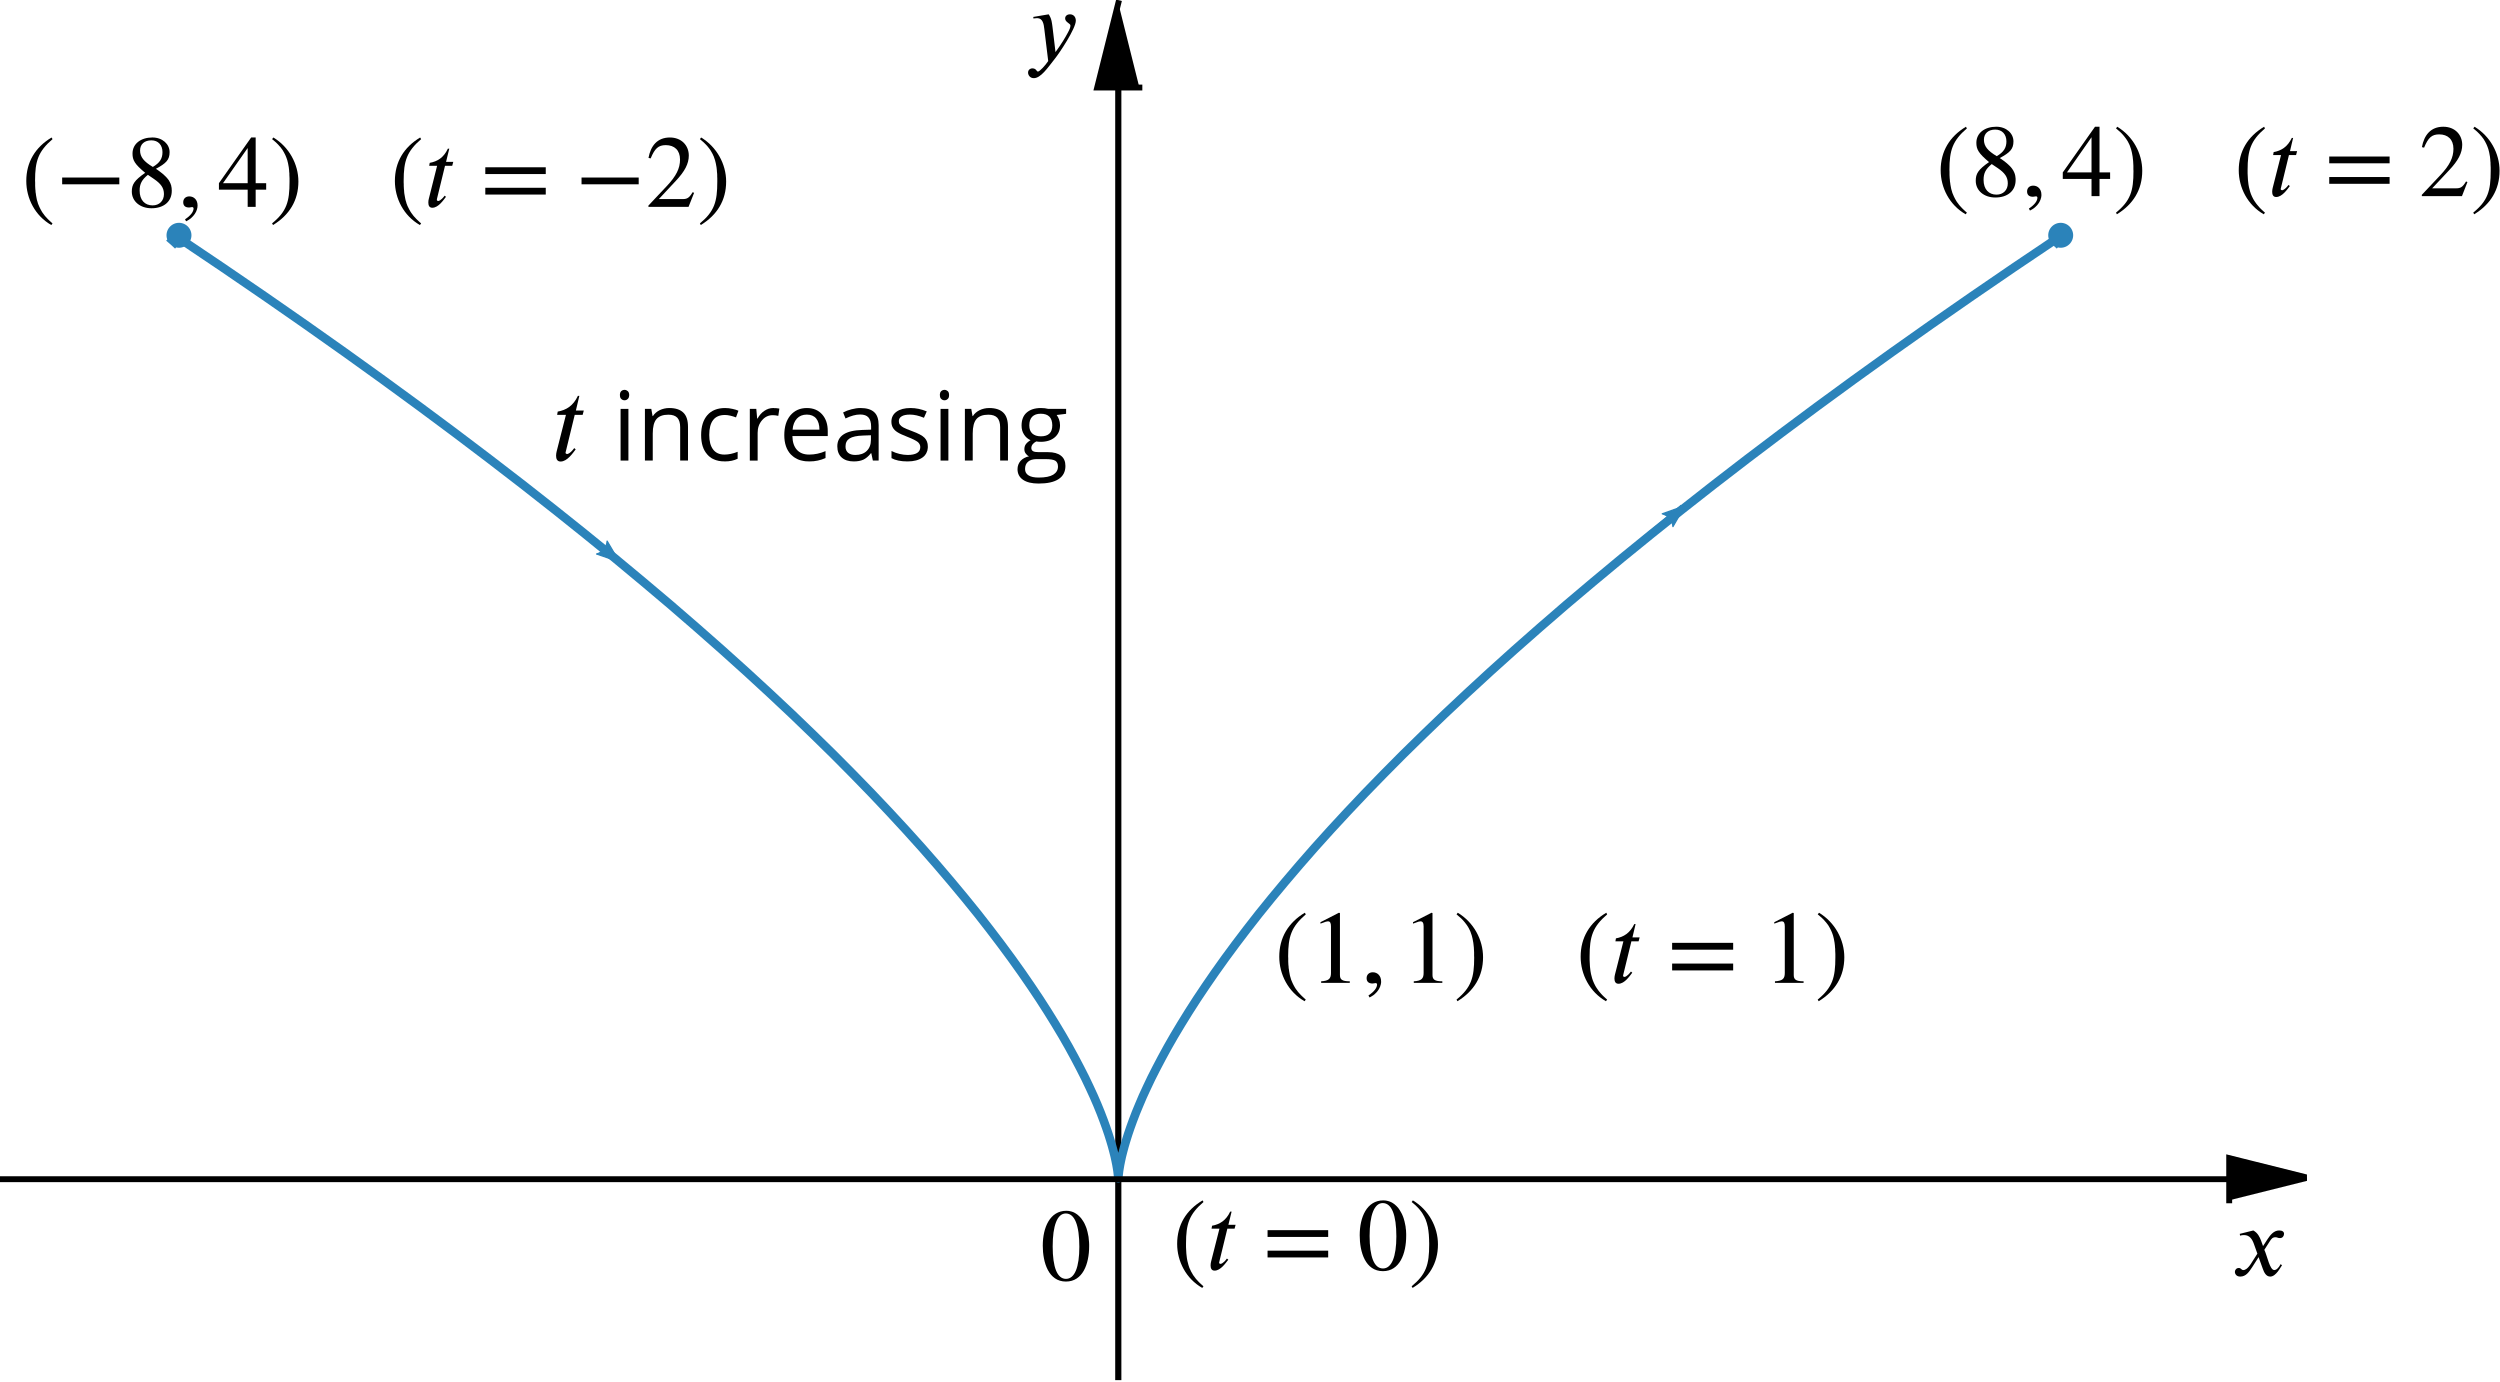 <?xml version='1.0' ?><svg xmlns:ns0="http://www.iki.fi/pav/software/textext/" xmlns:dc="http://purl.org/dc/elements/1.1/" xmlns:cc="http://creativecommons.org/ns#" xmlns:rdf="http://www.w3.org/1999/02/22-rdf-syntax-ns#" xmlns:svg="http://www.w3.org/2000/svg" xmlns="http://www.w3.org/2000/svg" id="svg6278" version="1.1" width="310.7" height="171.696" viewBox="25.319 313.01 182.492 100.847" preserveAspectRatio="none">
  <g style="stroke:#000000;stroke-width:1.17;stroke-linecap:square;stroke-linejoin:miter;stroke-miterlimit:10;stroke-dasharray:none;stroke-dashoffset:0;stroke-opacity:1" transform="matrix(0.385,0,0,0.35,25.319,317.506)" clip-path="url(#clip1)" id="g6287">
    <g id="g6289" style="fill:none;stroke:#000000;stroke-width:1.17;stroke-linecap:butt;stroke-miterlimit:10;stroke-dasharray:none;stroke-opacity:1">
      <path style="stroke:#000000;stroke-width:1.17;stroke-miterlimit:10;stroke-dasharray:none;stroke-opacity:1" d="m 212.03,3 0,272" id="path6291" />
    </g>
  </g>
  <g style="stroke:#2b83ba;stroke-width:1.628;stroke-linecap:square;stroke-linejoin:miter;stroke-miterlimit:10;stroke-dasharray:none;stroke-dashoffset:0;stroke-opacity:1" id="layer0" transform="matrix(0.385,0,0,0.385,25.319,307.997)">
    <clipPath id="clip5">
      <path d="m 0,0 0,275 436,0 0,-275 z" id="path6323" />
    </clipPath>
    <g style="stroke:#2b83ba;stroke-width:1.628;stroke-miterlimit:10;stroke-dasharray:none;stroke-opacity:1" clip-path="url(#clip5)" id="g6325">
      <g id="g6327" style="fill:none;stroke:#2b83ba;stroke-width:1.628;stroke-linecap:round;stroke-linejoin:round;stroke-miterlimit:10;stroke-dasharray:none;stroke-opacity:1">
        <path style="stroke:#2b83ba;stroke-width:1.628;stroke-miterlimit:10;stroke-dasharray:none;stroke-opacity:1" d="m 34.023,58.22 8.214,5.531 7.957,5.443 7.705,5.357 7.457,5.269 7.211,5.182 6.972,5.096 6.735,5.008 6.503,4.924 6.275,4.83 6.048,4.75 5.83,4.66 5.62,4.57 5.4,4.49 5.2,4.39 4.99,4.32 4.79,4.22 4.6,4.14 4.4,4.05 4.22,3.96 4.03,3.88 3.86,3.78 3.68,3.71 3.51,3.61 3.34,3.53 3.18,3.44 3.02,3.35 2.86,3.27 2.71,3.18 2.57,3.09 2.43,3 2.28,2.92 2.15,2.83 2.03,2.75 1.89,2.65 1.77,2.57 1.66,2.48 1.54,2.4 1.43,2.31 1.33,2.22 1.22,2.13 1.12,2.05 1.03,1.96 0.95,1.87 0.85,1.79 0.78,1.69 0.7,1.62 0.62,1.52 0.55,1.44 0.49,1.35 0.43,1.26 0.37,1.18 0.32,1.08 0.27,1.01 0.23,0.91 0.18,0.83 0.15,0.74 0.11,0.65 0.09,0.57 0.1,0.87 0.04,0.52 0.05,-0.52 0.1,-0.87 0.09,-0.57 0.11,-0.65 0.15,-0.74 0.18,-0.83 0.23,-0.91 0.27,-1.01 0.32,-1.08 0.37,-1.18 0.43,-1.26 0.49,-1.35 0.55,-1.44 0.63,-1.52 0.69,-1.62 0.78,-1.69 0.85,-1.79 0.95,-1.87 1.03,-1.96 1.12,-2.05 1.22,-2.13 1.33,-2.22 1.43,-2.31 1.54,-2.4 1.66,-2.48 1.77,-2.57 1.89,-2.65 2.03,-2.75 2.15,-2.83 2.28,-2.92 2.43,-3 2.57,-3.09 2.71,-3.18 2.86,-3.27 3.02,-3.35 3.18,-3.44 3.34,-3.53 3.51,-3.61 3.68,-3.71 3.86,-3.78 4.03,-3.88 4.22,-3.96 4.4,-4.05 4.6,-4.14 4.79,-4.22 4.99,-4.32 5.2,-4.39 5.4,-4.49 5.62,-4.57 5.83,-4.66 6.05,-4.75 6.27,-4.83 6.51,-4.924 6.73,-5.008 6.97,-5.096 7.21,-5.182 7.46,-5.269 7.71,-5.357 7.95,-5.443 8.22,-5.531" id="path6329" />
      </g>
    </g>
  </g>
  <defs id="defs6333">
    <marker orient="auto" refY="0.0" refX="0.0" id="marker5810" style="overflow:visible;">
      <path id="path5812" style="fill-rule:evenodd;stroke-width:0.625;stroke-linejoin:round;stroke:#2b83ba;stroke-opacity:1;fill:#2b83ba;fill-opacity:1" d="M 8.719,4.034 L -2.207,0.016 L 8.719,-4.002 C 6.973,-1.63 6.983,1.616 8.719,4.034 z " transform="scale(1.1) rotate(180) translate(1,0)" />
    </marker>
    <marker style="overflow:visible;" id="Arrow2Lend" refX="0.0" refY="0.0" orient="auto">
      <path transform="scale(1.1) rotate(180) translate(1,0)" d="M 8.719,4.034 L -2.207,0.016 L 8.719,-4.002 C 6.973,-1.63 6.983,1.616 8.719,4.034 z " style="fill-rule:evenodd;stroke-width:0.625;stroke-linejoin:round;stroke:#2b83ba;stroke-opacity:1;fill:#2b83ba;fill-opacity:1" id="path5961" />
    </marker>
    <clipPath id="clip1">
      <path d="m 0,0 0,275 436,0 0,-275 z" id="path6285" />
    </clipPath>
    <clipPath id="clip2">
      <path d="m 0,0 0,275 436,0 0,-275 z" id="path6294" />
    </clipPath>
    <clipPath id="clip3">
      <path d="m 0,0 0,275 436,0 0,-275 z" id="path6303" />
    </clipPath>
    <clipPath id="clip4">
      <path d="m 0,0 0,275 436,0 0,-275 z" id="path6312" />
    </clipPath>
  </defs>
  <g style="stroke:#000000;stroke-width:1.117;stroke-linecap:square;stroke-linejoin:miter;stroke-miterlimit:10;stroke-dasharray:none;stroke-dashoffset:0;stroke-opacity:1" transform="matrix(0.385,0,0,0.385,25.319,313.01)" clip-path="url(#clip2)" id="g6296">
    <g transform="translate(0,-1.406)" id="g6298" style="fill:#000000;fill-opacity:1;fill-rule:evenodd;stroke:#000000;stroke-width:1.117;stroke-miterlimit:10;stroke-dasharray:none;stroke-opacity:1">
      <path style="stroke:#000000;stroke-width:1.117;stroke-miterlimit:10;stroke-dasharray:none;stroke-opacity:1" d="m 212.03,2 -4,16 8,0" id="path6300" />
    </g>
  </g>
  <g style="stroke:#000000;stroke-width:1.117;stroke-linecap:square;stroke-linejoin:miter;stroke-miterlimit:10;stroke-dasharray:none;stroke-dashoffset:0;stroke-opacity:1" clip-path="url(#clip3)" id="g6305" transform="matrix(0.385,0,0,0.385,25.319,307.997)">
    <g id="g6307" style="fill:none;stroke:#000000;stroke-width:1.117;stroke-linecap:butt;stroke-miterlimit:10;stroke-dasharray:none;stroke-opacity:1">
      <path style="stroke:#000000;stroke-width:1.117;stroke-miterlimit:10;stroke-dasharray:none;stroke-opacity:1" d="m 0,236.6 433,0" id="path6309" />
    </g>
  </g>
  <g style="stroke:#000000;stroke-width:1.117;stroke-linecap:square;stroke-linejoin:miter;stroke-miterlimit:10;stroke-dasharray:none;stroke-dashoffset:0;stroke-opacity:1" transform="matrix(0.385,0,0,0.385,25.86,307.997)" clip-path="url(#clip4)" id="g6314">
    <g transform="translate(3.255,0)" id="g6316" style="fill:#000000;fill-opacity:1;fill-rule:evenodd;stroke:#000000;stroke-width:1.117;stroke-miterlimit:10;stroke-dasharray:none;stroke-opacity:1">
      <path style="stroke:#000000;stroke-width:1.117;stroke-miterlimit:10;stroke-dasharray:none;stroke-opacity:1" d="m 434,236.6 -16,-4 0,8" id="path6318" />
    </g>
  </g>
  <g style="stroke:#000000;stroke-width:1.117;stroke-linecap:square;stroke-linejoin:miter;stroke-miterlimit:10;stroke-dasharray:none;stroke-dashoffset:0;stroke-opacity:1" id="misc" transform="matrix(0.385,0,0,0.385,25.319,307.997)" />
  <g id="g6990" transform="matrix(0.634,0,0,-0.634,-40.394,709.022)" xml:space="preserve" stroke-miterlimit="10.433" font-style="normal" font-variant="normal" font-weight="normal" font-stretch="normal" font-size-adjust="none" letter-spacing="normal" word-spacing="normal" ns0:text="$0$" ns0:preamble="/Users/kjb81/Documents/underground-inkscape-preamble.tex" style="font-style:normal;font-variant:normal;font-weight:normal;font-stretch:normal;letter-spacing:normal;word-spacing:normal;text-anchor:start;fill:none;fill-opacity:1;fill-rule:evenodd;stroke:#000000;stroke-linecap:butt;stroke-linejoin:miter;stroke-miterlimit:10.433;stroke-dasharray:none;stroke-dashoffset:0;stroke-opacity:1"><path d="m 229.05,481.13 0,0.23 -0.01,0.22 -0.02,0.21 -0.02,0.21 -0.02,0.21 -0.04,0.2 -0.04,0.19 -0.04,0.19 -0.05,0.18 -0.05,0.18 -0.06,0.17 -0.07,0.17 -0.07,0.16 -0.07,0.15 -0.08,0.14 -0.09,0.14 -0.09,0.13 -0.09,0.13 -0.1,0.11 -0.1,0.11 -0.11,0.1 -0.11,0.1 -0.11,0.08 -0.12,0.08 -0.12,0.07 -0.12,0.06 -0.13,0.05 -0.13,0.04 -0.14,0.03 -0.13,0.03 -0.15,0.01 -0.14,0.01 c -1.9,0 -2.72,-1.93 -2.72,-4.02 0,-1.93 0.66,-4.13 2.67,-4.13 l 0,0.31 c -1.01,0 -1.53,1.34 -1.53,3.74 0,2.4 0.53,3.79 1.51,3.79 1.04,0 1.56,-1.38 1.56,-3.84 l 0,0 c 0,-2.34 -0.53,-3.69 -1.54,-3.69 l 0,-0.31 c 1.93,0 2.67,2.03 2.67,4.06 z" id="path6992" style="fill:#000000;stroke-width:0" /></g>  <g id="g7462" transform="matrix(0.634,0,0,-0.634,26.286,708.697)" xml:space="preserve" stroke-miterlimit="10.433" font-style="normal" font-variant="normal" font-weight="normal" font-stretch="normal" font-size-adjust="none" letter-spacing="normal" word-spacing="normal" ns0:text="$x$" ns0:preamble="/Users/kjb81/Documents/underground-inkscape-preamble.tex" style="font-style:normal;font-variant:normal;font-weight:normal;font-stretch:normal;letter-spacing:normal;word-spacing:normal;text-anchor:start;fill:none;fill-opacity:1;fill-rule:evenodd;stroke:#000000;stroke-linecap:butt;stroke-linejoin:miter;stroke-miterlimit:10.433;stroke-dasharray:none;stroke-dashoffset:0;stroke-opacity:1"><path d="m 259.033,480.64 -0.23,0.64 c -0.15,0.39 -0.37,0.88 -0.89,1.16 l -1.56,-0.39 0.04,-0.21 c 0.12,0.05 0.29,0.07 0.45,0.07 0.65,0 0.95,-0.48 1.15,-1.05 l 0.39,-1.09 -0.76,-1.19 c -0.38,-0.58 -0.69,-0.7 -0.83,-0.7 -0.3,0 -0.25,0.24 -0.55,0.24 -0.3,0 -0.45,-0.25 -0.45,-0.44 0,-0.26 0.19,-0.55 0.61,-0.55 0.66,0 1,0.51 1.38,1.08 l 0.74,1.16 0.48,-1.33 c 0.15,-0.43 0.38,-0.91 0.86,-0.91 0.68,0 1.21,1.13 1.36,1.31 l -0.17,0.12 c -0.25,-0.51 -0.53,-0.68 -0.72,-0.68 -0.53,0 -0.8,1.6 -1.15,2.33 l 0.64,1 c 0.17,0.26 0.3,0.45 0.65,0.45 0.2,0 0.26,-0.1 0.52,-0.1 0.31,0 0.46,0.27 0.46,0.49 0,0.25 -0.2,0.39 -0.57,0.39 -0.6,0 -1.01,-0.52 -1.32,-0.99 z" id="path7464" style="fill:#000000;stroke-width:0" /></g>  <g ns0:preamble="/Users/kjb81/Documents/underground-inkscape-preamble.tex" ns0:text="$y$" word-spacing="normal" letter-spacing="normal" font-size-adjust="none" font-stretch="normal" font-weight="normal" font-variant="normal" font-style="normal" stroke-miterlimit="10.433" xml:space="preserve" transform="matrix(0.634,0,0,-0.634,-41.52,619.917)" id="g7598" style="font-style:normal;font-variant:normal;font-weight:normal;font-stretch:normal;letter-spacing:normal;word-spacing:normal;text-anchor:start;fill:none;fill-opacity:1;fill-rule:evenodd;stroke:#000000;stroke-linecap:butt;stroke-linejoin:miter;stroke-miterlimit:10.433;stroke-dasharray:none;stroke-dashoffset:0;stroke-opacity:1"><path id="path7600" d="m 226.62,480.86 -0.01,0.08 -0.01,0.08 -0.01,0.07 -0.01,0.07 -0.01,0.07 -0.01,0.07 -0.01,0.06 -0.01,0.06 -0.01,0.06 -0.01,0.05 -0.01,0.06 -0.01,0.05 -0.01,0.05 -0.01,0.04 -0.02,0.05 -0.01,0.05 -0.01,0.04 -0.02,0.04 -0.01,0.04 -0.01,0.04 -0.04,0.08 -0.03,0.07 -0.04,0.08 -0.04,0.07 -0.04,0.07 -0.05,0.07 -1.77,-0.3 0.02,-0.18 c 0.11,0.01 0.3,0.04 0.43,0.04 0.66,0 0.76,-0.71 0.82,-1.24 l 0.45,-3.7 c -0.31,-0.48 -0.98,-1.21 -1.18,-1.21 -0.19,0 -0.16,0.37 -0.67,0.37 -0.16,0 -0.47,-0.13 -0.47,-0.49 0,-0.28 0.22,-0.64 0.66,-0.64 0.8,0 1.57,1.15 2.43,2.24 0.5,0.62 2.41,3.46 2.41,4.38 0,0.46 -0.3,0.73 -0.67,0.73 -0.35,0 -0.56,-0.21 -0.56,-0.47 0,-0.45 0.61,-0.57 0.61,-0.82 0,-0.21 -0.09,-0.45 -0.33,-0.88 -0.26,-0.49 -0.67,-1.19 -1.39,-2.18 z" style="fill:#000000;stroke-width:0" /></g>  <g id="g7724" transform="matrix(0.634,0,0,-0.634,-114.778,630.676)" xml:space="preserve" stroke-miterlimit="10.433" font-style="normal" font-variant="normal" font-weight="normal" font-stretch="normal" font-size-adjust="none" letter-spacing="normal" word-spacing="normal" ns0:text="$(-8,4) \\quad  (t=-2)$" ns0:preamble="/Users/kjb81/Documents/underground-inkscape-preamble.tex" style="font-style:normal;font-variant:normal;font-weight:normal;font-stretch:normal;letter-spacing:normal;word-spacing:normal;text-anchor:start;fill:none;fill-opacity:1;fill-rule:evenodd;stroke:#000000;stroke-linecap:butt;stroke-linejoin:miter;stroke-miterlimit:10.433;stroke-dasharray:none;stroke-dashoffset:0;stroke-opacity:1"><path style="fill:#000000;stroke-width:0" d="m 227.02,475.33 -0.15,0.13 -0.14,0.13 -0.14,0.13 -0.13,0.13 -0.12,0.13 -0.12,0.13 -0.11,0.13 -0.1,0.14 -0.1,0.13 -0.09,0.13 -0.08,0.14 -0.08,0.14 -0.07,0.14 -0.07,0.14 -0.06,0.14 -0.06,0.14 -0.06,0.15 -0.04,0.15 -0.05,0.16 -0.04,0.15 -0.03,0.16 -0.03,0.16 -0.03,0.17 -0.02,0.17 -0.03,0.17 -0.01,0.18 -0.02,0.18 -0.01,0.18 -0.01,0.19 0,0.19 0,0.2 -0.01,0.21 c 0,2.27 0.37,3.37 2.01,4.78 l -0.11,0.19 c -1.88,-1.13 -2.91,-2.83 -2.91,-5.01 0,-2.01 1.01,-4 2.88,-5.07 z" id="path7726" /><polygon style="fill:#000000;stroke-width:0" points="234.71,480.61 228.13,480.61 228.13,479.83 234.71,479.83 " id="polygon7728" /><path style="fill:#000000;stroke-width:0" d="m 240.75,479.07 0,0.08 -0.01,0.09 0,0.08 -0.01,0.09 -0.01,0.08 -0.02,0.08 -0.01,0.08 -0.02,0.08 -0.03,0.07 -0.02,0.08 -0.04,0.08 -0.03,0.07 -0.04,0.08 -0.04,0.07 -0.04,0.08 -0.05,0.07 -0.06,0.08 -0.06,0.07 -0.06,0.08 -0.07,0.07 -0.07,0.08 -0.08,0.07 -0.08,0.08 -0.08,0.08 -0.1,0.08 -0.09,0.08 -0.11,0.08 -0.11,0.09 -0.11,0.08 -0.12,0.09 -0.13,0.09 -0.13,0.08 c 1.17,0.63 1.58,1.03 1.58,1.92 0,0.92 -0.82,1.69 -1.98,1.69 l -0.12,-0.33 c 0.8,0 1.28,-0.55 1.28,-1.36 l 0,0 c 0,-0.73 -0.3,-1.23 -1.11,-1.7 -1.03,0.61 -1.47,1.15 -1.47,1.89 0,0.73 0.51,1.17 1.3,1.17 l 0.12,0.33 c -1.31,0 -2.29,-0.71 -2.29,-1.85 0,-0.76 0.24,-1.21 1.46,-2.22 -1.26,-0.88 -1.54,-1.34 -1.54,-2.16 0,-1.11 0.94,-1.92 2.27,-1.92 l 0.13,0.33 c -0.9,0 -1.5,0.61 -1.5,1.7 0,0.77 0.25,1.25 0.95,1.82 l 0.69,-0.47 c 0.8,-0.55 1.16,-1.02 1.16,-1.75 0,-0.77 -0.53,-1.3 -1.3,-1.3 l -0.13,-0.33 c 1.42,0 2.33,0.78 2.33,2 z" id="path7730" /><path style="fill:#000000;stroke-width:0" d="m 242.4,475.57 0.07,0.04 0.08,0.04 0.07,0.04 0.07,0.04 0.07,0.05 0.06,0.04 0.07,0.05 0.06,0.05 0.06,0.05 0.05,0.06 0.06,0.05 0.05,0.06 0.05,0.05 0.05,0.06 0.05,0.06 0.04,0.06 0.05,0.06 0.03,0.06 0.04,0.07 0.04,0.06 0.03,0.06 0.03,0.07 0.02,0.06 0.03,0.07 0.02,0.07 0.02,0.06 0.01,0.07 0.02,0.07 0.01,0.06 0,0.07 0.01,0.07 0,0.06 c 0,0.62 -0.41,1.03 -0.95,1.03 -0.42,0 -0.7,-0.27 -0.7,-0.67 0,-0.41 0.24,-0.61 0.68,-0.61 0.13,0 0.25,0.05 0.34,0.05 0.1,0 0.17,-0.07 0.17,-0.15 0,-0.39 -0.33,-0.83 -0.98,-1.26 z" id="path7732" /><polygon style="fill:#000000;stroke-width:0" points="251.62,479.96 250.41,479.96 250.41,485.22 249.89,485.22 246.18,479.96 246.65,479.96 249.49,484.01 249.49,479.96 246.65,479.96 246.18,479.96 246.18,479.21 249.49,479.21 249.49,477.23 250.41,477.23 250.41,479.21 251.62,479.21 " id="polygon7734" /><path style="fill:#000000;stroke-width:0" d="m 252.3,485.03 0.16,-0.13 0.15,-0.13 0.14,-0.12 0.13,-0.13 0.13,-0.13 0.11,-0.13 0.12,-0.13 0.1,-0.13 0.1,-0.13 0.09,-0.13 0.08,-0.14 0.08,-0.14 0.07,-0.14 0.07,-0.14 0.06,-0.14 0.06,-0.15 0.05,-0.14 0.05,-0.15 0.04,-0.16 0.04,-0.16 0.03,-0.15 0.03,-0.17 0.03,-0.16 0.02,-0.17 0.02,-0.18 0.01,-0.18 0.02,-0.18 0,-0.18 0.01,-0.19 0.01,-0.2 0,-0.2 0,-0.2 c 0,-2.29 -0.33,-3.41 -2.01,-4.79 l 0.11,-0.19 c 1.88,1.15 2.92,2.83 2.92,5.01 0,2.01 -1.08,3.98 -2.88,5.07 z" id="path7736" /><path style="fill:#000000;stroke-width:0" d="m 269.46,475.33 -0.15,0.13 -0.14,0.13 -0.14,0.13 -0.13,0.13 -0.12,0.13 -0.12,0.13 -0.11,0.13 -0.1,0.14 -0.1,0.13 -0.09,0.13 -0.08,0.14 -0.08,0.14 -0.07,0.14 -0.07,0.14 -0.07,0.14 -0.05,0.14 -0.06,0.15 -0.04,0.15 -0.05,0.16 -0.04,0.15 -0.03,0.16 -0.03,0.16 -0.03,0.17 -0.03,0.17 -0.02,0.17 -0.01,0.18 -0.02,0.18 -0.01,0.18 -0.01,0.19 0,0.19 -0.01,0.2 0,0.21 c 0,2.27 0.37,3.37 2.01,4.78 l -0.11,0.19 c -1.89,-1.13 -2.91,-2.83 -2.91,-5.01 0,-2.01 1.01,-4 2.88,-5.07 z" id="path7738" /><path style="fill:#000000;stroke-width:0" d="m 273.16,482.41 -0.83,0 0.37,1.52 -0.16,0 c -0.48,-1.03 -1.2,-1.47 -2.09,-1.63 l -0.06,-0.34 0.91,0 -0.95,-3.78 c -0.04,-0.13 -0.06,-0.28 -0.06,-0.44 0,-0.32 0.09,-0.61 0.46,-0.61 0.7,0 1.29,0.9 1.57,1.26 l -0.15,0.13 c -0.44,-0.59 -0.71,-0.61 -0.71,-0.61 -0.16,0 -0.19,0.07 -0.19,0.14 0,0.03 0.01,0.09 0.02,0.13 l 0.92,3.78 0.83,0 z" id="path7740" /><polygon style="fill:#000000;stroke-width:0" points="283.81,481.79 276.85,481.79 276.85,481.01 283.81,481.01 " id="polygon7742" /><polygon style="fill:#000000;stroke-width:0" points="283.81,479.43 276.85,479.43 276.85,478.65 283.81,478.65 " id="polygon7744" /><polygon style="fill:#000000;stroke-width:0" points="294.51,480.61 287.93,480.61 287.93,479.83 294.51,479.83 " id="polygon7746" /><path style="fill:#000000;stroke-width:0" d="m 300.89,478.85 -0.17,0.07 c -0.39,-0.66 -0.64,-0.79 -1.13,-0.79 l -2.76,0 1.94,2.08 c 1.05,1.11 1.51,1.99 1.51,2.93 0,1.17 -0.85,2.08 -2.18,2.08 -1.45,0 -2.21,-0.97 -2.46,-2.35 l 0.25,-0.06 c 0.47,1.15 0.89,1.53 1.74,1.53 1,0 1.64,-0.59 1.64,-1.66 0,-1.01 -0.43,-1.9 -1.54,-3.07 l -2.1,-2.23 0,-0.15 4.62,0 z" id="path7748" /><path style="fill:#000000;stroke-width:0" d="m 301.56,485.03 0.15,-0.13 0.15,-0.13 0.14,-0.12 0.13,-0.13 0.13,-0.13 0.12,-0.13 0.11,-0.13 0.1,-0.13 0.1,-0.13 0.09,-0.13 0.08,-0.14 0.08,-0.14 0.08,-0.14 0.06,-0.14 0.07,-0.14 0.05,-0.15 0.05,-0.14 0.05,-0.15 0.04,-0.16 0.04,-0.16 0.03,-0.15 0.03,-0.17 0.03,-0.16 0.02,-0.17 0.02,-0.18 0.01,-0.18 0.02,-0.18 0.01,-0.18 0,-0.19 0.01,-0.2 0,-0.2 0,-0.2 c 0,-2.29 -0.33,-3.41 -2,-4.79 l 0.1,-0.19 c 1.88,1.15 2.92,2.83 2.92,5.01 0,2.01 -1.08,3.98 -2.88,5.07 z" id="path7750" /></g>  <g ns0:preamble="/Users/kjb81/Documents/underground-inkscape-preamble.tex" ns0:text="$(8,4) \\quad  (t=2)$" word-spacing="normal" letter-spacing="normal" font-size-adjust="none" font-stretch="normal" font-weight="normal" font-variant="normal" font-style="normal" stroke-miterlimit="10.433" xml:space="preserve" transform="matrix(0.634,0,0,-0.634,24.965,629.891)" id="g7876" style="font-style:normal;font-variant:normal;font-weight:normal;font-stretch:normal;letter-spacing:normal;word-spacing:normal;text-anchor:start;fill:none;fill-opacity:1;fill-rule:evenodd;stroke:#000000;stroke-linecap:butt;stroke-linejoin:miter;stroke-miterlimit:10.433;stroke-dasharray:none;stroke-dashoffset:0;stroke-opacity:1"><path id="path7878" d="m 227.02,475.33 -0.15,0.13 -0.14,0.13 -0.14,0.13 -0.13,0.13 -0.12,0.13 -0.12,0.13 -0.11,0.13 -0.1,0.14 -0.1,0.13 -0.09,0.13 -0.08,0.14 -0.08,0.14 -0.07,0.14 -0.07,0.14 -0.06,0.14 -0.06,0.14 -0.06,0.15 -0.04,0.15 -0.05,0.16 -0.04,0.15 -0.03,0.16 -0.03,0.16 -0.03,0.17 -0.02,0.17 -0.03,0.17 -0.01,0.18 -0.02,0.18 -0.01,0.18 -0.01,0.19 0,0.19 0,0.2 -0.01,0.21 c 0,2.27 0.37,3.37 2.01,4.78 l -0.11,0.19 c -1.88,-1.13 -2.91,-2.83 -2.91,-5.01 0,-2.01 1.01,-4 2.88,-5.07 z" style="fill:#000000;stroke-width:0" /><path id="path7880" d="m 232.63,479.07 0,0.08 0,0.09 -0.01,0.08 -0.01,0.09 -0.01,0.08 -0.01,0.08 -0.02,0.08 -0.02,0.08 -0.02,0.07 -0.03,0.08 -0.03,0.08 -0.04,0.07 -0.03,0.08 -0.04,0.07 -0.05,0.08 -0.05,0.07 -0.05,0.08 -0.06,0.07 -0.06,0.08 -0.07,0.07 -0.07,0.08 -0.08,0.07 -0.08,0.08 -0.09,0.08 -0.09,0.08 -0.1,0.08 -0.1,0.08 -0.11,0.09 -0.12,0.08 -0.12,0.09 -0.13,0.09 -0.13,0.08 c 1.17,0.63 1.58,1.03 1.58,1.92 0,0.92 -0.81,1.69 -1.98,1.69 l -0.12,-0.33 c 0.8,0 1.29,-0.55 1.29,-1.36 l 0,0 c 0,-0.73 -0.31,-1.23 -1.11,-1.7 -1.04,0.61 -1.48,1.15 -1.48,1.89 0,0.73 0.51,1.17 1.3,1.17 l 0.12,0.33 c -1.31,0 -2.29,-0.71 -2.29,-1.85 0,-0.76 0.25,-1.21 1.46,-2.22 -1.26,-0.88 -1.53,-1.34 -1.53,-2.16 0,-1.11 0.93,-1.92 2.26,-1.92 l 0.13,0.33 c -0.89,0 -1.49,0.61 -1.49,1.7 0,0.77 0.24,1.25 0.94,1.82 l 0.7,-0.47 c 0.8,-0.55 1.15,-1.02 1.15,-1.75 0,-0.77 -0.53,-1.3 -1.3,-1.3 l -0.13,-0.33 c 1.42,0 2.33,0.78 2.33,2 z" style="fill:#000000;stroke-width:0" /><path id="path7882" d="m 234.28,475.57 0.08,0.04 0.07,0.04 0.07,0.04 0.07,0.04 0.07,0.05 0.07,0.04 0.06,0.05 0.06,0.05 0.06,0.05 0.06,0.06 0.05,0.05 0.06,0.06 0.05,0.05 0.05,0.06 0.04,0.06 0.05,0.06 0.04,0.06 0.04,0.06 0.04,0.07 0.03,0.06 0.03,0.06 0.03,0.07 0.03,0.06 0.02,0.07 0.02,0.07 0.02,0.06 0.02,0.07 0.01,0.07 0.01,0.06 0.01,0.07 0,0.07 0,0.06 c 0,0.62 -0.41,1.03 -0.94,1.03 -0.43,0 -0.71,-0.27 -0.71,-0.67 0,-0.41 0.25,-0.61 0.68,-0.61 0.13,0 0.25,0.05 0.35,0.05 0.09,0 0.16,-0.07 0.16,-0.15 0,-0.39 -0.33,-0.83 -0.98,-1.26 z" style="fill:#000000;stroke-width:0" /><polygon id="polygon7884" points="242.29,485.22 241.77,485.22 238.06,479.96 238.54,479.96 241.37,484.01 241.37,479.96 238.54,479.96 238.06,479.96 238.06,479.21 241.37,479.21 241.37,477.23 242.29,477.23 242.29,479.21 243.51,479.21 243.51,479.96 242.29,479.96 " style="fill:#000000;stroke-width:0" /><path id="path7886" d="m 244.19,485.03 0.15,-0.13 0.15,-0.13 0.14,-0.12 0.14,-0.13 0.12,-0.13 0.12,-0.13 0.11,-0.13 0.1,-0.13 0.1,-0.13 0.09,-0.13 0.09,-0.14 0.08,-0.14 0.07,-0.14 0.07,-0.14 0.06,-0.14 0.05,-0.15 0.05,-0.14 0.05,-0.15 0.04,-0.16 0.04,-0.16 0.03,-0.15 0.03,-0.17 0.03,-0.16 0.02,-0.17 0.02,-0.18 0.02,-0.18 0.01,-0.18 0.01,-0.18 0.01,-0.19 0,-0.2 0,-0.2 0.01,-0.2 c 0,-2.29 -0.33,-3.41 -2.01,-4.79 l 0.1,-0.19 c 1.88,1.15 2.92,2.83 2.92,5.01 0,2.01 -1.07,3.98 -2.88,5.07 z" style="fill:#000000;stroke-width:0" /><path id="path7888" d="m 261.34,475.33 -0.15,0.13 -0.14,0.13 -0.14,0.13 -0.13,0.13 -0.12,0.13 -0.11,0.13 -0.11,0.13 -0.11,0.14 -0.09,0.13 -0.09,0.13 -0.09,0.14 -0.08,0.14 -0.07,0.14 -0.07,0.14 -0.06,0.14 -0.06,0.14 -0.05,0.15 -0.05,0.15 -0.04,0.16 -0.04,0.15 -0.04,0.16 -0.03,0.16 -0.03,0.17 -0.02,0.17 -0.02,0.17 -0.02,0.18 -0.01,0.18 -0.01,0.18 -0.01,0.19 -0.01,0.19 0,0.2 0,0.21 c 0,2.27 0.36,3.37 2,4.78 l -0.1,0.19 c -1.89,-1.13 -2.92,-2.83 -2.92,-5.01 0,-2.01 1.02,-4 2.88,-5.07 z" style="fill:#000000;stroke-width:0" /><path id="path7890" d="m 265.04,482.41 -0.82,0 0.36,1.52 -0.15,0 c -0.49,-1.03 -1.21,-1.47 -2.09,-1.63 l -0.06,-0.34 0.91,0 -0.96,-3.78 c -0.03,-0.13 -0.06,-0.28 -0.06,-0.44 0,-0.32 0.1,-0.61 0.46,-0.61 0.7,0 1.29,0.9 1.57,1.26 l -0.15,0.13 c -0.44,-0.59 -0.71,-0.61 -0.71,-0.61 -0.15,0 -0.19,0.07 -0.19,0.14 0,0.03 0.02,0.09 0.03,0.13 l 0.92,3.78 0.82,0 z" style="fill:#000000;stroke-width:0" /><polygon id="polygon7892" points="268.74,481.01 275.69,481.01 275.69,481.79 268.74,481.79 " style="fill:#000000;stroke-width:0" /><polygon id="polygon7894" points="268.74,478.65 275.69,478.65 275.69,479.43 268.74,479.43 " style="fill:#000000;stroke-width:0" /><path id="path7896" d="m 284.65,478.85 -0.16,0.07 c -0.39,-0.66 -0.64,-0.79 -1.13,-0.79 l -2.77,0 1.95,2.08 c 1.05,1.11 1.51,1.99 1.51,2.93 0,1.17 -0.85,2.08 -2.18,2.08 -1.45,0 -2.21,-0.97 -2.46,-2.35 l 0.25,-0.06 c 0.47,1.15 0.89,1.53 1.74,1.53 1,0 1.64,-0.59 1.64,-1.66 0,-1.01 -0.43,-1.9 -1.54,-3.07 l -2.1,-2.23 0,-0.15 4.62,0 z" style="fill:#000000;stroke-width:0" /><path id="path7898" d="m 285.32,485.03 0.16,-0.13 0.15,-0.13 0.14,-0.12 0.13,-0.13 0.13,-0.13 0.11,-0.13 0.12,-0.13 0.1,-0.13 0.1,-0.13 0.09,-0.13 0.08,-0.14 0.08,-0.14 0.07,-0.14 0.07,-0.14 0.06,-0.14 0.06,-0.15 0.05,-0.14 0.05,-0.15 0.04,-0.16 0.04,-0.16 0.03,-0.15 0.03,-0.17 0.03,-0.16 0.02,-0.17 0.02,-0.18 0.01,-0.18 0.02,-0.18 0,-0.18 0.01,-0.19 0.01,-0.2 0,-0.2 0,-0.2 c 0,-2.29 -0.33,-3.41 -2.01,-4.79 l 0.11,-0.19 c 1.88,1.15 2.92,2.83 2.92,5.01 0,2.01 -1.08,3.98 -2.88,5.07 z" style="fill:#000000;stroke-width:0" /></g>  <g style="font-style:normal;font-variant:normal;font-weight:normal;font-stretch:normal;letter-spacing:normal;word-spacing:normal;text-anchor:start;fill:none;fill-opacity:1;fill-rule:evenodd;stroke:#000000;stroke-linecap:butt;stroke-linejoin:miter;stroke-miterlimit:10.433;stroke-dasharray:none;stroke-dashoffset:0;stroke-opacity:1" id="g8036" transform="matrix(0.705,0,0,-0.705,-91.939,683.077)" xml:space="preserve" stroke-miterlimit="10.433" font-style="normal" font-variant="normal" font-weight="normal" font-stretch="normal" font-size-adjust="none" letter-spacing="normal" word-spacing="normal" ns0:text="$t$ increasing" ns0:preamble="/Users/kjb81/Documents/underground-inkscape-preamble.tex"><path style="fill:#000000;stroke-width:0" d="m 226.77,482.41 -0.82,0 0.36,1.52 -0.15,0 c -0.48,-1.03 -1.2,-1.47 -2.09,-1.63 l -0.06,-0.34 0.91,0 -0.96,-3.78 c -0.03,-0.13 -0.06,-0.28 -0.06,-0.44 0,-0.32 0.1,-0.61 0.47,-0.61 0.69,0 1.28,0.9 1.56,1.26 l -0.15,0.13 c -0.43,-0.59 -0.71,-0.61 -0.71,-0.61 -0.15,0 -0.19,0.07 -0.19,0.14 0,0.03 0.02,0.09 0.03,0.13 l 0.92,3.78 0.82,0 z" id="path8038" /><polygon style="fill:#000000;stroke-width:0" points="231.39,477.23 230.58,477.23 230.58,482.58 231.39,482.58 " id="polygon8040" /><path style="fill:#000000;stroke-width:0" d="m 230.51,484.01 0,0.02 0,0.02 0,0.01 0,0.02 0,0.01 0.01,0.02 0,0.02 0,0.01 0,0.02 0,0.01 0.01,0.01 0,0.02 0,0.01 0.01,0.02 0,0.01 0.01,0.01 0,0.01 0,0.02 0.01,0.01 0,0.01 0.01,0.01 0.01,0.01 0,0.01 0.01,0.01 0,0.01 0.01,0.01 0.01,0.01 0.01,0.01 0,0.01 0.01,0.01 0.01,0.01 0.01,0.01 c 0.09,0.08 0.2,0.13 0.34,0.13 0.13,0 0.24,-0.05 0.33,-0.13 0.1,-0.09 0.15,-0.23 0.15,-0.41 -0.01,-0.18 -0.05,-0.32 -0.15,-0.4 -0.09,-0.09 -0.2,-0.14 -0.33,-0.14 -0.14,0 -0.25,0.05 -0.34,0.14 -0.1,0.08 -0.14,0.22 -0.14,0.4 z" id="path8042" /><path style="fill:#000000;stroke-width:0" d="m 236.75,477.23 0,3.45 c 0,0.44 -0.1,0.76 -0.29,0.98 -0.2,0.21 -0.51,0.32 -0.93,0.32 -0.56,0 -0.97,-0.15 -1.23,-0.45 -0.26,-0.3 -0.39,-0.8 -0.39,-1.5 l 0,-2.8 -0.81,0 0,5.35 0.66,0 0.13,-0.74 0.04,0 c 0.17,0.26 0.4,0.46 0.7,0.61 0.3,0.14 0.63,0.22 0.99,0.22 0.65,0 1.13,-0.16 1.45,-0.47 0.33,-0.31 0.49,-0.8 0.49,-1.49 l 0,-3.48 z" id="path8044" /><path style="fill:#000000;stroke-width:0" d="m 241.35,477.14 -0.07,0.01 -0.07,0 -0.07,0 -0.07,0.01 -0.07,0 -0.07,0.01 -0.06,0.01 -0.07,0.01 -0.06,0.01 -0.06,0.01 -0.06,0.02 -0.07,0.02 -0.06,0.01 -0.05,0.02 -0.06,0.02 -0.06,0.02 -0.05,0.03 -0.06,0.02 -0.05,0.03 -0.05,0.02 -0.06,0.03 -0.05,0.03 -0.04,0.03 -0.05,0.04 -0.05,0.03 -0.05,0.04 -0.04,0.03 -0.05,0.04 -0.04,0.04 -0.04,0.04 -0.04,0.04 -0.04,0.05 c -0.43,0.47 -0.64,1.14 -0.64,2.01 0,0.89 0.22,1.58 0.65,2.07 0.42,0.48 1.04,0.73 1.83,0.73 0.26,0 0.52,-0.03 0.77,-0.09 0.26,-0.05 0.46,-0.12 0.61,-0.19 l -0.25,-0.69 c -0.18,0.07 -0.38,0.13 -0.59,0.18 -0.21,0.05 -0.39,0.07 -0.56,0.07 -1.08,0 -1.62,-0.69 -1.62,-2.07 0,-0.65 0.13,-1.15 0.4,-1.5 0.26,-0.35 0.65,-0.53 1.17,-0.53 0.44,0 0.9,0.1 1.37,0.29 l 0,-0.72 c -0.36,-0.18 -0.81,-0.28 -1.35,-0.28 z" id="path8046" /><path style="fill:#000000;stroke-width:0" d="m 246.39,482.67 0.04,0 0.04,-0.01 0.05,0 0.04,0 0.04,0 0.04,0 0.04,-0.01 0.04,0 0.04,0 0.04,-0.01 0.04,0 0.04,-0.01 0.04,0 0.03,-0.01 0.04,-0.01 0.03,0 -0.11,-0.75 c -0.22,0.05 -0.41,0.07 -0.58,0.07 -0.43,0 -0.8,-0.17 -1.1,-0.52 -0.31,-0.36 -0.46,-0.79 -0.46,-1.31 l 0,-2.87 -0.81,0 0,5.35 0.67,0 0.09,-1 0.04,0 c 0.19,0.35 0.43,0.62 0.71,0.8 0.28,0.19 0.58,0.29 0.92,0.29 z" id="path8048" /><path style="fill:#000000;stroke-width:0" d="m 250.08,477.14 -0.08,0.01 -0.07,0 -0.07,0 -0.07,0.01 -0.07,0 -0.07,0.01 -0.07,0.01 -0.06,0.01 -0.07,0.01 -0.06,0.02 -0.07,0.01 -0.06,0.02 -0.06,0.01 -0.06,0.02 -0.06,0.02 -0.06,0.02 -0.06,0.03 -0.05,0.02 -0.06,0.03 -0.05,0.03 -0.06,0.03 -0.05,0.03 -0.05,0.03 -0.05,0.03 -0.05,0.03 -0.05,0.04 -0.05,0.04 -0.05,0.04 -0.04,0.04 -0.05,0.04 -0.04,0.04 -0.05,0.04 c -0.45,0.48 -0.68,1.15 -0.68,2 0,0.86 0.21,1.54 0.63,2.05 0.43,0.5 0.99,0.76 1.71,0.76 0.66,0 1.19,-0.22 1.58,-0.66 0.39,-0.44 0.58,-1.01 0.58,-1.73 l 0,-0.51 -3.66,0 0.02,0.66 2.78,0 c 0,0.5 -0.12,0.89 -0.34,1.16 -0.23,0.27 -0.55,0.4 -0.97,0.4 l 0,0 c -0.43,0 -0.77,-0.14 -1.02,-0.41 -0.26,-0.28 -0.41,-0.66 -0.45,-1.15 l -0.02,-0.66 c 0.01,-0.63 0.17,-1.1 0.47,-1.43 0.3,-0.33 0.72,-0.49 1.27,-0.49 0.57,0 1.14,0.12 1.69,0.36 l 0,-0.72 c -0.28,-0.12 -0.55,-0.21 -0.8,-0.26 -0.26,-0.06 -0.56,-0.09 -0.92,-0.09 z" id="path8050" /><path style="fill:#000000;stroke-width:0" d="m 256.7,477.23 -0.16,0.76 -0.04,0 -0.44,0.23 c 0.29,0.28 0.44,0.66 0.44,1.16 l 0,0.47 -0.81,-0.03 c -0.65,-0.02 -1.11,-0.12 -1.4,-0.3 -0.28,-0.18 -0.42,-0.45 -0.42,-0.82 -0.01,-0.29 0.09,-0.51 0.26,-0.66 0.18,-0.15 0.43,-0.23 0.75,-0.23 l 0,0 c 0.5,0 0.9,0.14 1.18,0.41 l 0.44,-0.23 c -0.26,-0.33 -0.53,-0.55 -0.79,-0.67 -0.27,-0.12 -0.6,-0.18 -0.99,-0.18 -0.53,0 -0.95,0.14 -1.25,0.41 -0.3,0.27 -0.45,0.66 -0.45,1.16 0,1.07 0.86,1.64 2.59,1.69 l 0.91,0.03 0,0.33 c 0,0.42 -0.1,0.74 -0.28,0.94 -0.18,0.2 -0.46,0.3 -0.86,0.3 -0.45,0 -0.95,-0.14 -1.51,-0.41 l -0.25,0.62 c 0.26,0.14 0.55,0.25 0.87,0.33 0.31,0.08 0.62,0.13 0.94,0.13 0.63,0 1.11,-0.15 1.41,-0.43 0.31,-0.28 0.46,-0.73 0.46,-1.36 l 0,-3.65 z" id="path8052" /><path style="fill:#000000;stroke-width:0" d="m 262.39,478.7 0,-0.05 0,-0.05 0,-0.04 -0.01,-0.05 0,-0.04 -0.01,-0.04 -0.01,-0.04 0,-0.05 -0.01,-0.04 -0.01,-0.04 -0.01,-0.04 -0.02,-0.03 -0.01,-0.04 -0.02,-0.04 -0.01,-0.04 -0.02,-0.03 -0.02,-0.04 -0.01,-0.03 -0.02,-0.04 -0.03,-0.03 -0.02,-0.03 -0.02,-0.04 -0.02,-0.03 -0.03,-0.03 -0.03,-0.03 -0.02,-0.03 -0.03,-0.03 -0.03,-0.02 -0.03,-0.03 -0.03,-0.03 -0.04,-0.03 -0.03,-0.02 c -0.37,-0.27 -0.89,-0.41 -1.56,-0.41 -0.7,0 -1.25,0.12 -1.65,0.34 l 0,0.74 c 0.26,-0.13 0.53,-0.23 0.82,-0.3 0.3,-0.07 0.58,-0.11 0.85,-0.11 0.42,0 0.75,0.07 0.97,0.2 0.23,0.14 0.34,0.34 0.34,0.62 0,0.2 -0.09,0.38 -0.27,0.53 -0.18,0.14 -0.53,0.32 -1.05,0.52 -0.49,0.19 -0.84,0.35 -1.05,0.49 -0.21,0.13 -0.37,0.29 -0.47,0.47 -0.1,0.17 -0.15,0.38 -0.15,0.62 0,0.43 0.18,0.78 0.53,1.03 0.35,0.25 0.83,0.38 1.45,0.38 0.57,0 1.13,-0.12 1.68,-0.35 l -0.29,-0.66 c -0.53,0.22 -1.01,0.33 -1.45,0.33 -0.38,0 -0.67,-0.06 -0.86,-0.18 -0.2,-0.12 -0.29,-0.29 -0.29,-0.49 0,-0.15 0.03,-0.27 0.11,-0.37 0.07,-0.1 0.19,-0.2 0.35,-0.29 0.16,-0.09 0.47,-0.22 0.93,-0.39 0.63,-0.23 1.06,-0.46 1.28,-0.69 0.22,-0.24 0.33,-0.53 0.33,-0.88 z" id="path8054" /><polygon style="fill:#000000;stroke-width:0" points="264.52,477.23 263.71,477.23 263.71,482.58 264.52,482.58 " id="polygon8056" /><path style="fill:#000000;stroke-width:0" d="m 263.64,484.01 0,0.02 0,0.02 0,0.01 0,0.02 0,0.01 0,0.02 0.01,0.02 0,0.01 0,0.02 0,0.01 0.01,0.01 0,0.02 0,0.01 0.01,0.02 0,0.01 0,0.01 0.01,0.01 0,0.02 0.01,0.01 0,0.01 0.01,0.01 0,0.01 0.01,0.01 0.01,0.01 0,0.01 0.01,0.01 0.01,0.01 0,0.01 0.01,0.01 0.01,0.01 0.01,0.01 0.01,0.01 c 0.09,0.08 0.2,0.13 0.34,0.13 0.13,0 0.24,-0.05 0.33,-0.13 0.1,-0.09 0.14,-0.23 0.14,-0.41 0,-0.18 -0.04,-0.32 -0.14,-0.4 -0.09,-0.09 -0.2,-0.14 -0.33,-0.14 -0.14,0 -0.25,0.05 -0.34,0.14 -0.1,0.08 -0.14,0.22 -0.14,0.4 z" id="path8058" /><path style="fill:#000000;stroke-width:0" d="m 269.88,477.23 0,3.45 c 0,0.44 -0.1,0.76 -0.29,0.98 -0.2,0.21 -0.51,0.32 -0.93,0.32 -0.56,0 -0.97,-0.15 -1.23,-0.45 -0.26,-0.3 -0.39,-0.8 -0.39,-1.5 l 0,-2.8 -0.81,0 0,5.35 0.66,0 0.13,-0.74 0.04,0 c 0.16,0.26 0.4,0.46 0.7,0.61 0.29,0.14 0.63,0.22 0.99,0.22 0.64,0 1.13,-0.16 1.45,-0.47 0.33,-0.31 0.49,-0.8 0.49,-1.49 l 0,-3.48 z" id="path8060" /><path style="fill:#000000;stroke-width:0" d="m 276.71,482.58 0,-0.51 -0.98,-0.12 c 0.09,-0.12 0.17,-0.26 0.24,-0.44 0.07,-0.19 0.11,-0.39 0.11,-0.62 0,-0.53 -0.18,-0.94 -0.54,-1.25 -0.36,-0.31 -0.85,-0.47 -1.47,-0.47 l 0.03,0.57 c 0.78,0 1.18,0.38 1.18,1.14 -0.01,0.8 -0.4,1.2 -1.2,1.2 -0.38,0 -0.67,-0.1 -0.88,-0.31 -0.2,-0.2 -0.3,-0.5 -0.3,-0.9 l 0,0 c 0,-0.37 0.1,-0.65 0.31,-0.84 0.21,-0.19 0.51,-0.29 0.89,-0.29 l -0.03,-0.57 c -0.16,0 -0.31,0.02 -0.45,0.04 -0.34,-0.18 -0.51,-0.41 -0.51,-0.68 0,-0.15 0.06,-0.26 0.18,-0.33 0.12,-0.07 0.32,-0.1 0.61,-0.1 l 0.95,0 c 0.57,0 1.02,-0.12 1.33,-0.37 0.31,-0.24 0.46,-0.59 0.46,-1.06 0,-0.59 -0.23,-1.05 -0.71,-1.36 -0.47,-0.31 -1.16,-0.46 -2.07,-0.46 -0.7,0 -1.23,0.13 -1.61,0.39 -0.38,0.26 -0.57,0.63 -0.57,1.1 0,0.33 0.11,0.61 0.31,0.85 0.21,0.23 0.5,0.4 0.88,0.48 l -0.1,-0.56 c -0.21,-0.18 -0.31,-0.43 -0.31,-0.76 l 0,0 c 0,-0.29 0.12,-0.51 0.37,-0.66 0.24,-0.15 0.59,-0.22 1.04,-0.22 0.68,0 1.18,0.1 1.51,0.3 0.32,0.2 0.49,0.48 0.49,0.83 0,0.29 -0.09,0.49 -0.27,0.61 -0.18,0.11 -0.52,0.17 -1.01,0.17 l -0.97,0 c -0.36,-0.01 -0.65,-0.09 -0.85,-0.27 l 0.1,0.56 c -0.14,0.06 -0.25,0.16 -0.34,0.29 -0.1,0.13 -0.14,0.28 -0.14,0.45 0,0.19 0.05,0.37 0.15,0.51 0.11,0.15 0.27,0.29 0.49,0.42 -0.27,0.12 -0.5,0.31 -0.67,0.58 -0.18,0.27 -0.26,0.58 -0.26,0.93 0,0.58 0.17,1.03 0.52,1.34 0.36,0.32 0.85,0.48 1.49,0.48 0.28,0 0.53,-0.03 0.76,-0.09 z" id="path8062" /></g>  <path id="path8161" d="m 67.494,351.547 2.897,2.365" style="fill:none;fill-rule:evenodd;stroke:#2b83ba;stroke-width:0.501;stroke-linecap:butt;stroke-linejoin:miter;stroke-miterlimit:4;stroke-dasharray:none;stroke-opacity:1;marker-end:url(#Arrow2Lend)" />
  <g ns0:preamble="/Users/kjb81/Documents/underground-inkscape-preamble.tex" ns0:text="$(1,1) \\quad (t=1)$" word-spacing="normal" letter-spacing="normal" font-size-adjust="none" font-stretch="normal" font-weight="normal" font-variant="normal" font-style="normal" stroke-miterlimit="10.433" xml:space="preserve" transform="matrix(0.641,0,0,-0.641,-24.883,690.662)" id="g8892" style="font-style:normal;font-variant:normal;font-weight:normal;font-stretch:normal;letter-spacing:normal;word-spacing:normal;text-anchor:start;fill:none;fill-opacity:1;fill-rule:evenodd;stroke:#000000;stroke-linecap:butt;stroke-linejoin:miter;stroke-miterlimit:10.433;stroke-dasharray:none;stroke-dashoffset:0;stroke-opacity:1"><path id="path8894" d="m 227.02,475.33 -0.15,0.13 -0.14,0.13 -0.14,0.13 -0.13,0.13 -0.12,0.13 -0.12,0.13 -0.11,0.13 -0.1,0.14 -0.1,0.13 -0.09,0.13 -0.08,0.14 -0.08,0.14 -0.07,0.14 -0.07,0.14 -0.06,0.14 -0.06,0.14 -0.06,0.15 -0.04,0.15 -0.05,0.16 -0.04,0.15 -0.03,0.16 -0.03,0.16 -0.03,0.17 -0.02,0.17 -0.03,0.17 -0.01,0.18 -0.02,0.18 -0.01,0.18 -0.01,0.19 0,0.19 0,0.2 -0.01,0.21 c 0,2.27 0.37,3.37 2.01,4.78 l -0.11,0.19 c -1.88,-1.13 -2.91,-2.83 -2.91,-5.01 0,-2.01 1.01,-4 2.88,-5.07 z" style="fill:#000000;stroke-width:0" /><path id="path8896" d="m 232.03,477.23 0,0.18 c -0.89,0 -1.12,0.21 -1.12,0.72 l 0,7.05 -0.11,0.04 -2.11,-1.08 0,-0.16 0.32,0.11 c 0.21,0.09 0.41,0.15 0.53,0.15 0.25,0 0.35,-0.18 0.35,-0.58 l 0,-5.3 c 0,-0.65 -0.25,-0.9 -1.12,-0.95 l 0,-0.18 z" style="fill:#000000;stroke-width:0" /><path id="path8898" d="m 234.28,475.57 0.08,0.04 0.07,0.04 0.07,0.04 0.07,0.04 0.07,0.05 0.07,0.04 0.06,0.05 0.06,0.05 0.06,0.05 0.06,0.06 0.05,0.05 0.06,0.06 0.05,0.05 0.05,0.06 0.04,0.06 0.05,0.06 0.04,0.06 0.04,0.06 0.04,0.07 0.03,0.06 0.03,0.06 0.03,0.07 0.03,0.06 0.02,0.07 0.02,0.07 0.02,0.06 0.02,0.07 0.01,0.07 0.01,0.06 0.01,0.07 0,0.07 0,0.06 c 0,0.62 -0.41,1.03 -0.94,1.03 -0.43,0 -0.71,-0.27 -0.71,-0.67 0,-0.41 0.25,-0.61 0.68,-0.61 0.13,0 0.25,0.05 0.35,0.05 0.09,0 0.16,-0.07 0.16,-0.15 0,-0.39 -0.33,-0.83 -0.98,-1.26 z" style="fill:#000000;stroke-width:0" /><path id="path8900" d="m 242.57,477.23 0,0.18 c -0.88,0 -1.12,0.21 -1.12,0.72 l 0,7.05 -0.1,0.04 -2.12,-1.08 0,-0.16 0.32,0.11 c 0.21,0.09 0.41,0.15 0.53,0.15 0.25,0 0.36,-0.18 0.36,-0.58 l 0,-5.3 c 0,-0.65 -0.25,-0.9 -1.12,-0.95 l 0,-0.18 z" style="fill:#000000;stroke-width:0" /><path id="path8902" d="m 244.19,485.03 0.15,-0.13 0.15,-0.13 0.14,-0.12 0.14,-0.13 0.12,-0.13 0.12,-0.13 0.11,-0.13 0.1,-0.13 0.1,-0.13 0.09,-0.13 0.09,-0.14 0.08,-0.14 0.07,-0.14 0.07,-0.14 0.06,-0.14 0.05,-0.15 0.05,-0.14 0.05,-0.15 0.04,-0.16 0.04,-0.16 0.03,-0.15 0.03,-0.17 0.03,-0.16 0.02,-0.17 0.02,-0.18 0.02,-0.18 0.01,-0.18 0.01,-0.18 0.01,-0.19 0,-0.2 0,-0.2 0.01,-0.2 c 0,-2.29 -0.33,-3.41 -2.01,-4.79 l 0.1,-0.19 c 1.88,1.15 2.92,2.83 2.92,5.01 0,2.01 -1.07,3.98 -2.88,5.07 z" style="fill:#000000;stroke-width:0" /><path id="path8904" d="m 261.34,475.33 -0.15,0.13 -0.14,0.13 -0.14,0.13 -0.13,0.13 -0.12,0.13 -0.11,0.13 -0.11,0.13 -0.11,0.14 -0.09,0.13 -0.09,0.13 -0.09,0.14 -0.08,0.14 -0.07,0.14 -0.07,0.14 -0.06,0.14 -0.06,0.14 -0.05,0.15 -0.05,0.15 -0.04,0.16 -0.04,0.15 -0.04,0.16 -0.03,0.16 -0.03,0.17 -0.02,0.17 -0.02,0.17 -0.02,0.18 -0.01,0.18 -0.01,0.18 -0.01,0.19 -0.01,0.19 0,0.2 0,0.21 c 0,2.27 0.36,3.37 2,4.78 l -0.1,0.19 c -1.89,-1.13 -2.92,-2.83 -2.92,-5.01 0,-2.01 1.02,-4 2.88,-5.07 z" style="fill:#000000;stroke-width:0" /><path id="path8906" d="m 265.04,482.41 -0.82,0 0.36,1.52 -0.15,0 c -0.49,-1.03 -1.21,-1.47 -2.09,-1.63 l -0.06,-0.34 0.91,0 -0.96,-3.78 c -0.03,-0.13 -0.06,-0.28 -0.06,-0.44 0,-0.32 0.1,-0.61 0.46,-0.61 0.7,0 1.29,0.9 1.57,1.26 l -0.15,0.13 c -0.44,-0.59 -0.71,-0.61 -0.71,-0.61 -0.15,0 -0.19,0.07 -0.19,0.14 0,0.03 0.02,0.09 0.03,0.13 l 0.92,3.78 0.82,0 z" style="fill:#000000;stroke-width:0" /><polygon id="polygon8908" points="268.74,481.01 275.69,481.01 275.69,481.79 268.74,481.79 " style="fill:#000000;stroke-width:0" /><polygon id="polygon8910" points="268.74,478.65 275.69,478.65 275.69,479.43 268.74,479.43 " style="fill:#000000;stroke-width:0" /><path id="path8912" d="m 283.71,477.23 0,0.18 c -0.89,0 -1.12,0.21 -1.12,0.72 l 0,7.05 -0.11,0.04 -2.11,-1.08 0,-0.16 0.32,0.11 c 0.21,0.09 0.41,0.15 0.53,0.15 0.25,0 0.35,-0.18 0.35,-0.58 l 0,-5.3 c 0,-0.65 -0.24,-0.9 -1.12,-0.95 l 0,-0.18 z" style="fill:#000000;stroke-width:0" /><path id="path8914" d="m 285.32,485.03 0.16,-0.13 0.15,-0.13 0.14,-0.12 0.13,-0.13 0.13,-0.13 0.11,-0.13 0.12,-0.13 0.1,-0.13 0.1,-0.13 0.09,-0.13 0.08,-0.14 0.08,-0.14 0.07,-0.14 0.07,-0.14 0.06,-0.14 0.06,-0.15 0.05,-0.14 0.05,-0.15 0.04,-0.16 0.04,-0.16 0.03,-0.15 0.03,-0.17 0.03,-0.16 0.02,-0.17 0.02,-0.18 0.01,-0.18 0.02,-0.18 0,-0.18 0.01,-0.19 0.01,-0.2 0,-0.2 0,-0.2 c 0,-2.29 -0.33,-3.41 -2.01,-4.79 l 0.11,-0.19 c 1.88,1.15 2.92,2.83 2.92,5.01 0,2.01 -1.08,3.98 -2.88,5.07 z" style="fill:#000000;stroke-width:0" /></g>  <path style="fill:#2b83ba;fill-rule:nonzero;stroke:#2b83ba;stroke-width:0.9;stroke-linecap:square;stroke-linejoin:round;stroke-miterlimit:4;stroke-dasharray:none;stroke-dashoffset:0;fill-opacity:1.0;stroke-opacity:1.0" id="path4232" d="m 38.073,330.522 a 0.459,0.459 0 0 1 -0.028,-0.646 0.459,0.459 0 0 1 0.646,-0.033 0.459,0.459 0 0 1 0.038,0.646 0.459,0.459 0 0 1 -0.645,0.044" />
  <path d="m 175.432,330.522 a 0.459,0.459 0 0 1 -0.028,-0.646 0.459,0.459 0 0 1 0.646,-0.033 0.459,0.459 0 0 1 0.038,0.646 0.459,0.459 0 0 1 -0.645,0.044" id="use4240" style="fill:#2b83ba;fill-rule:nonzero;stroke:#2b83ba;stroke-width:0.9;stroke-linecap:square;stroke-linejoin:round;stroke-miterlimit:4;stroke-dasharray:none;stroke-dashoffset:0;fill-opacity:1.0;stroke-opacity:1.0" />
  <g id="content" transform="matrix(0.634,0,0,-0.634,-30.769,708.263)" xml:space="preserve" stroke-miterlimit="10.433" font-style="normal" font-variant="normal" font-weight="normal" font-stretch="normal" font-size-adjust="none" letter-spacing="normal" word-spacing="normal" ns0:text="$(t=0)$" ns0:preamble="/Users/Lizzie/Documents/Old mac/CMEP folder/underground-inkscape-preamble.tex" style="font-style:normal;font-variant:normal;font-weight:normal;font-stretch:normal;letter-spacing:normal;word-spacing:normal;text-anchor:start;fill:none;fill-opacity:1;fill-rule:evenodd;stroke:#000000;stroke-linecap:butt;stroke-linejoin:miter;stroke-miterlimit:10.433;stroke-dasharray:none;stroke-dashoffset:0;stroke-opacity:1"><path style="fill:#000000;stroke-width:0" d="m 227.03,475.33 -0.15,0.13 -0.14,0.13 -0.14,0.13 -0.13,0.13 -0.12,0.13 -0.12,0.13 -0.11,0.13 -0.1,0.14 -0.1,0.13 -0.09,0.13 -0.08,0.14 -0.08,0.14 -0.08,0.14 -0.06,0.14 -0.07,0.14 -0.06,0.14 -0.05,0.15 -0.05,0.15 -0.04,0.16 -0.04,0.15 -0.04,0.16 -0.03,0.16 -0.03,0.17 -0.02,0.17 -0.02,0.17 -0.02,0.18 -0.01,0.18 -0.01,0.18 -0.01,0.19 -0.01,0.19 0,0.2 0,0.21 c 0,2.27 0.37,3.37 2.01,4.78 l -0.1,0.19 c -1.9,-1.13 -2.93,-2.83 -2.93,-5.01 0,-2.01 1.02,-4 2.89,-5.07 z" id="path4388" /><path style="fill:#000000;stroke-width:0" d="m 230.73,482.41 -0.83,0 0.37,1.52 -0.16,0 c -0.48,-1.03 -1.21,-1.47 -2.09,-1.63 l -0.06,-0.34 0.91,0 -0.96,-3.78 c -0.03,-0.13 -0.06,-0.28 -0.06,-0.44 0,-0.32 0.1,-0.61 0.46,-0.61 0.7,0 1.29,0.9 1.58,1.26 l -0.16,0.13 c -0.43,-0.59 -0.71,-0.61 -0.71,-0.61 -0.15,0 -0.19,0.07 -0.19,0.14 0,0.03 0.02,0.09 0.03,0.13 l 0.92,3.78 0.83,0 z" id="path4390" /><polygon style="fill:#000000;stroke-width:0" points="234.41,481.79 234.41,481.01 241.39,481.01 241.39,481.79 " id="polygon4392" /><polygon style="fill:#000000;stroke-width:0" points="234.41,479.43 234.41,478.65 241.39,478.65 241.39,479.43 " id="polygon4394" /><path style="fill:#000000;stroke-width:0" d="m 250.37,481.13 0,0.23 -0.01,0.22 -0.01,0.21 -0.03,0.21 -0.02,0.21 -0.04,0.2 -0.04,0.19 -0.04,0.19 -0.05,0.18 -0.05,0.18 -0.06,0.17 -0.07,0.17 -0.07,0.16 -0.08,0.15 -0.08,0.14 -0.08,0.14 -0.09,0.13 -0.09,0.13 -0.1,0.11 -0.1,0.11 -0.11,0.1 -0.11,0.1 -0.11,0.08 -0.12,0.08 -0.12,0.07 -0.13,0.06 -0.13,0.05 -0.13,0.04 -0.13,0.03 -0.14,0.03 -0.14,0.01 -0.15,0.01 c -1.9,0 -2.72,-1.93 -2.72,-4.02 0,-1.93 0.65,-4.13 2.68,-4.13 l 0,0.31 c -1.02,0 -1.54,1.34 -1.54,3.74 0,2.4 0.53,3.79 1.51,3.79 1.04,0 1.57,-1.38 1.57,-3.84 l 0,0 c 0,-2.34 -0.54,-3.69 -1.54,-3.69 l 0,-0.31 c 1.93,0 2.67,2.03 2.67,4.06 z" id="path4396" /><path style="fill:#000000;stroke-width:0" d="m 251,485.03 0.16,-0.13 0.15,-0.13 0.14,-0.12 0.13,-0.13 0.13,-0.13 0.12,-0.13 0.11,-0.13 0.1,-0.13 0.1,-0.13 0.09,-0.13 0.08,-0.14 0.08,-0.14 0.08,-0.14 0.06,-0.14 0.07,-0.14 0.05,-0.15 0.05,-0.14 0.05,-0.15 0.04,-0.16 0.04,-0.16 0.04,-0.15 0.02,-0.17 0.03,-0.16 0.02,-0.17 0.02,-0.18 0.02,-0.18 0.01,-0.18 0.01,-0.18 0.01,-0.19 0,-0.2 0.01,-0.2 0,-0.2 c 0,-2.29 -0.34,-3.41 -2.02,-4.79 l 0.11,-0.19 c 1.88,1.15 2.92,2.83 2.92,5.01 0,2.01 -1.07,3.98 -2.89,5.07 z" id="path4398" /></g>  <path style="fill:none;fill-rule:evenodd;stroke:#2b83ba;stroke-width:0.501;stroke-linecap:butt;stroke-linejoin:miter;stroke-miterlimit:4;stroke-dasharray:none;stroke-opacity:1;marker-end:url(#marker5810)" d="m 145.308,352.438 2.872,-2.395" id="use5806" />
</svg>